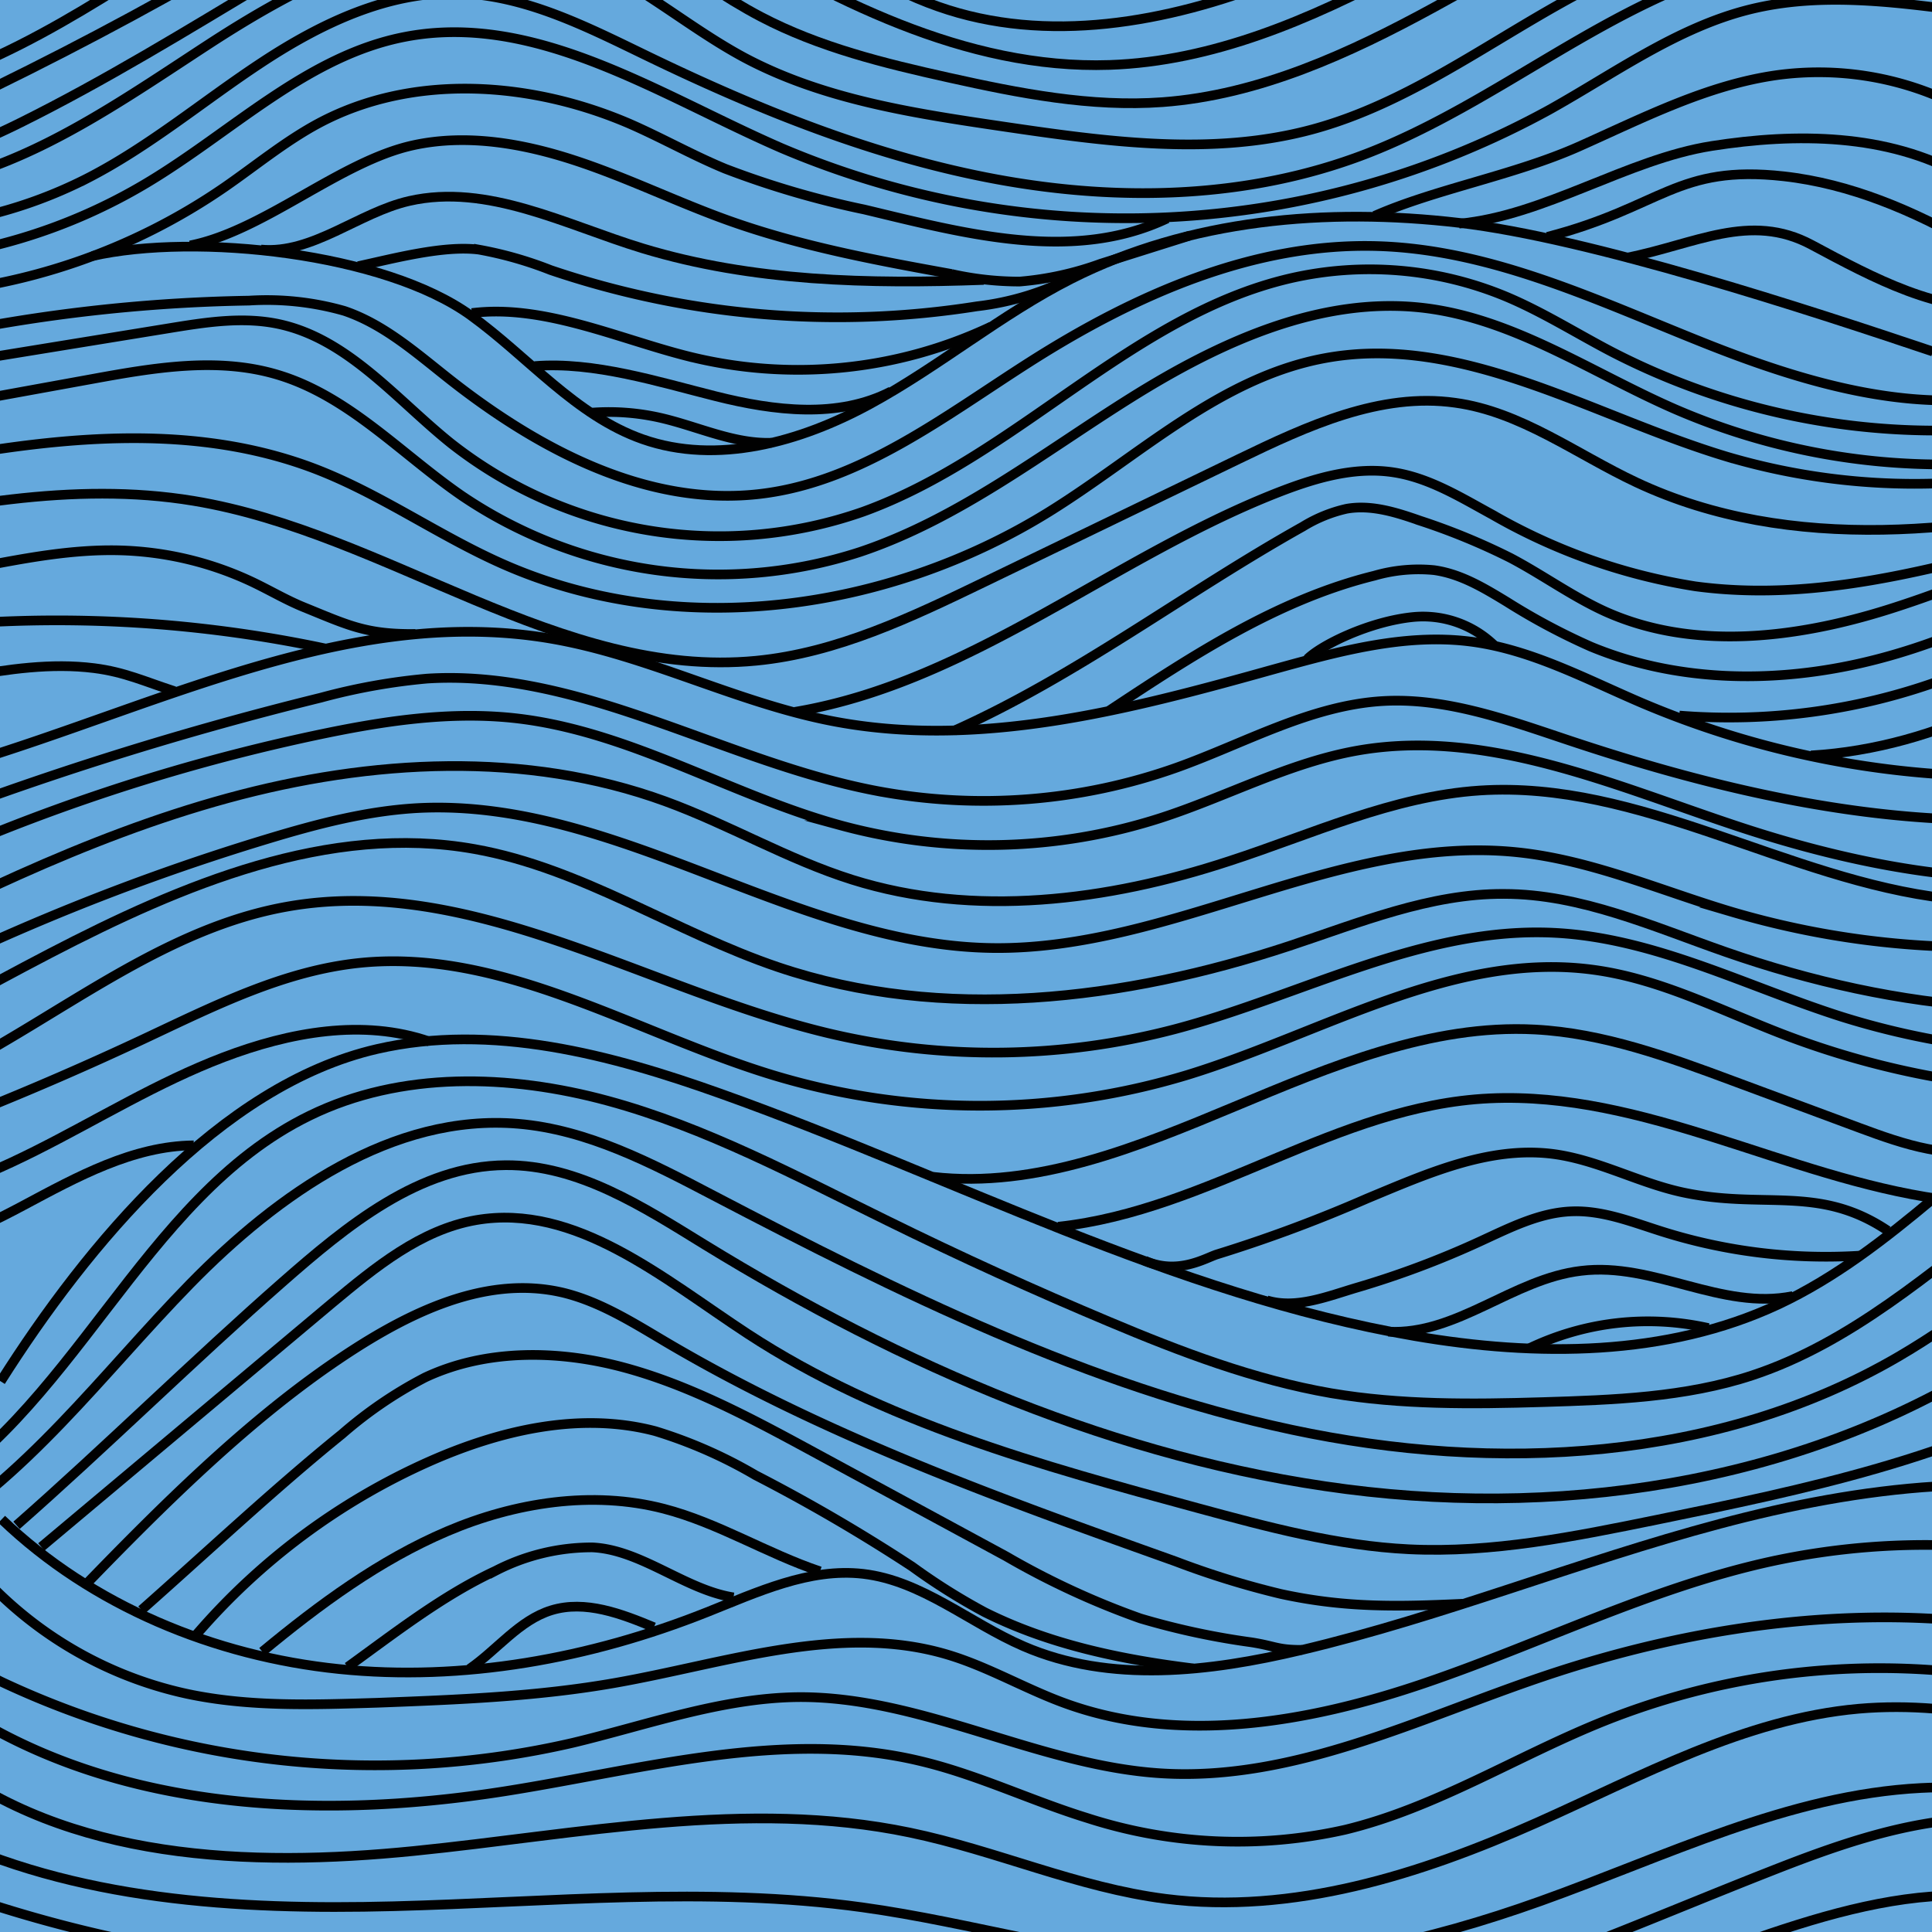 <svg id="Layer_1" data-name="Layer 1" xmlns="http://www.w3.org/2000/svg" xmlns:xlink="http://www.w3.org/1999/xlink" viewBox="0 0 216 216"><defs><style>.cls-1,.cls-4{fill:none;}.cls-2{fill:#65a9dd;}.cls-3{clip-path:url(#clip-path);}.cls-4{stroke:#010101;stroke-miterlimit:10;stroke-width:1.08px;}</style><clipPath id="clip-path"><rect class="cls-1" width="216" height="216"/></clipPath></defs><title>Artboard 1</title><rect class="cls-2" width="216" height="216"/><g class="cls-3"><path class="cls-4" d="M-17.45,11.28c13.87-1.43,26-9.59,37.73-17.06S45-20.51,59-19.75c10.22.56,19.69,5.42,28.36,10.84C93-5.36,98.56-1.48,104.88.73,117,5,130.53,2.55,142.48-2.16s22.91-11.63,34.68-16.77,24.94-8.52,37.45-5.62"/><path class="cls-4" d="M10.32,28.63C21.94,26,43,28.29,52.64,35.27c6.43,4.65,11.72,11.2,19.2,13.83,8.33,2.93,17.65.31,25.41-3.91s14.62-10,22.5-14c13.22-6.69,28.64-8,43.35-6.28s38.95,9.67,53,14.39"/><path class="cls-4" d="M-8.75,86.76c23.43-6.15,46.38-19.42,70.27-15.37,10.76,1.82,20.67,7.1,31.38,9.2,16.43,3.22,33.3-1.23,49.43-5.74,7.26-2,14.76-4.1,22.23-3.1,6.73.9,12.85,4.22,19.09,6.88a103.27,103.27,0,0,0,57.47,6.72"/><path class="cls-4" d="M.08,154.44c9.67-15.27,24.46-33.11,42.08-37.16,12.77-2.93,26.09.59,38.43,5,25.85,9.22,50.53,22.45,77.57,27.09,13.62,2.34,28.13,2.32,40.65-3.52,12.79-6,22.19-17.33,34-25"/><path class="cls-4" d="M.19,169.86C10.3,179.55,24,185.17,37.89,186.6S66,185.43,79,180.26c5.65-2.24,11.47-5,17.51-4.3,6.56.77,11.88,5.48,17.94,8.1,9.66,4.18,20.78,2.86,31,.43,15.86-3.75,31.05-9.93,46.81-14.12s32.59-6.34,48.27-1.9"/><path class="cls-4" d="M-16,14.39c5.42,0,10.55-2.31,15.42-4.69q15.48-7.57,30.3-16.4C38.67-12,48.23-17.88,58.57-17c7.38.65,14,4.68,20.3,8.49,13.88,8.33,29,16.31,45.2,15.77,11.48-.39,22.37-5.07,32.51-10.46s19.95-11.58,30.77-15.42,23.1-5.13,33.65-.56"/><path class="cls-4" d="M-17.23,17.18c6.41,2.3,13.45-.44,19.55-3.48C11.78,9,20.81,3.44,29.89-2c9.26-5.54,19.63-11.17,30.26-9.26C69.45-9.58,76.71-2.5,85.08,1.88c6.53,3.42,13.79,5.2,21,6.8,7.86,1.75,15.88,3.33,23.9,2.74C140.75,10.62,150.84,6,160.34.81s18.81-10.88,29.11-14.14,22-3.8,31.53,1.32"/><path class="cls-4" d="M-14.44,21.14c13.9.2,26.08-8.58,37.73-16.17S48.93-9.64,62.22-5.56c7.74,2.37,13.89,8.18,21,12,8.83,4.7,18.95,6.23,28.84,7.69,11.54,1.7,23.47,3.38,34.72.32C160,10.85,170.6,1.22,183.22-3.91a56.8,56.8,0,0,1,28-3.74C217-7,222.71-5.39,228.43-6.14"/><path class="cls-4" d="M226.22-1.1a47,47,0,0,0-30.7-2.81C180,0,167.6,11.48,152.71,17.21c-13,5-27.41,5.37-41.09,2.87S84.9,12.32,72.38,6.27C65.62,3,58.68-.57,51.17-.75,43.34-.94,35.9,2.62,29.35,6.92s-12.59,9.42-19.56,13a50.94,50.94,0,0,1-24.69,5.55"/><path class="cls-4" d="M-13.22,29.21a62,62,0,0,0,29.63-8.76C26,14.71,34.34,6.23,45.27,4.12,59.91,1.29,73.72,10.63,87.4,16.57a98.44,98.44,0,0,0,85.8-4.29c7.33-4.09,14.3-9.21,22.45-11.23,7.65-1.89,15.68-.89,23.5.13"/><path class="cls-4" d="M130.5,24.42c-10.53,5-22.56,1.71-33.88-1a100.37,100.37,0,0,1-15.53-4.55c-3.61-1.49-7-3.41-10.62-5-11-4.76-24.26-5.75-34.86-.08-3.72,2-7,4.71-10.45,7.1A68.58,68.58,0,0,1-9.94,32.92l-4.61,6.39a183.25,183.25,0,0,1,42.4-5.7,31.54,31.54,0,0,1,10.65,1.15c4.32,1.46,7.86,4.55,11.43,7.38,10.07,8,22.4,14.61,35.14,13.07,11.21-1.35,20.59-8.72,30.11-14.78,11.72-7.46,25.07-13.38,39-12.91,12.71.43,24.54,6.13,36.35,10.83s24.85,8.53,37.1,5.11"/><path class="cls-4" d="M153.67,24.14c6.78-3,15.63-4.54,22.84-7.75s14.39-6.92,22.22-8a34.4,34.4,0,0,1,19.31,3"/><path class="cls-4" d="M163.13,25c9.52-.87,18.8-7.2,28.25-8.68s19.61-1.4,28,3.28"/><path class="cls-4" d="M173,26.48c12.86-3.34,14.46-8.1,26.43-6.77,7.43.83,14.47,3.84,21,7.56"/><path class="cls-4" d="M181.84,28.82c7.69-1.51,13.79-5.15,20.7-1.45s14.26,7.7,22.07,7"/><path class="cls-4" d="M21.26,27.44C29.5,25.81,38,18.05,46.15,16.25c6-1.32,12.27-.23,18.1,1.68s11.36,4.63,17.13,6.7c8.07,2.89,16.53,4.47,25,6a34.78,34.78,0,0,0,7.61.85,34.8,34.8,0,0,0,9.08-2l10-3.15"/><path class="cls-4" d="M29.17,27.9c5.77.54,10.92-4.14,16.58-5.43,8.78-2,17.5,2.68,26.11,5.3,12.25,3.72,25.32,4,38.12,3.53"/><path class="cls-4" d="M40.05,29.76c3.89-.84,9.55-2.36,13.5-1.85a42.24,42.24,0,0,1,8,2.28,99.88,99.88,0,0,0,47.65,4.06,31.4,31.4,0,0,0,11-3.4"/><path class="cls-4" d="M52.76,35c7.93-1,16.23,2.81,24,4.79a50.6,50.6,0,0,0,34.05-3.28"/><path class="cls-4" d="M59.77,40.93c6.65-.53,13.82,1.76,20.29,3.38s13.63,2.52,19.56-.55"/><path class="cls-4" d="M66.24,46.13a25.87,25.87,0,0,1,7.58.58c4.17.95,8.19,2.94,12.46,2.79"/><path class="cls-4" d="M-13.69,42l32.63-5.31c4.05-.66,8.21-1.32,12.23-.46,7.71,1.65,13.08,8.37,19.22,13.31A48.54,48.54,0,0,0,96.52,57.2C113.63,51,126.47,35.27,144.2,31.13a39.68,39.68,0,0,1,24.11,2c4.14,1.73,7.95,4.15,11.92,6.22a79,79,0,0,0,55.92,6.29"/><path class="cls-4" d="M-17.69,47.46l28-5.09c6.85-1.25,14-2.48,20.67-.49,8,2.37,13.86,8.88,20.7,13.58a51.14,51.14,0,0,0,44.47,6.25c11.06-3.7,20.43-11.08,30.32-17.27s21.24-11.41,32.82-10c10,1.23,18.64,7.21,27.86,11.25a75.14,75.14,0,0,0,45.79,4.55"/><path class="cls-4" d="M-15.78,53.06c16.95-3.45,35-6.82,51.14-.59C42.59,55.27,49,59.85,56.08,63c19.52,8.69,43.18,5.45,61.32-5.85,10-6.23,19-14.91,30.63-17.09,15.39-2.89,30,6.48,45.05,11a74.12,74.12,0,0,0,46.06-1.34"/><path class="cls-4" d="M-19.1,59.46C-5.68,56.62,8.12,53.76,21.65,56c21.69,3.59,41,20,62.9,17.87,9-.87,17.37-4.87,25.52-8.81l28.51-13.78c7.59-3.67,15.76-7.43,24.11-6.25,7.35,1,13.56,5.76,20.28,8.91,17.23,8.07,37.47,5.66,56,1.16"/><path class="cls-4" d="M-19.74,66.74-2.38,63.4c5.2-1,10.44-2,15.73-1.87a37,37,0,0,1,15.1,3.65c1.84.89,3.61,1.93,5.5,2.7,5.07,2.06,7,3.06,12.5,3"/><path class="cls-4" d="M-19.39,71.67a144.72,144.72,0,0,1,55.75.83"/><path class="cls-4" d="M-18.48,77.38c9.75.22,19.37-3.89,29-2.68,3.41.43,5.69,1.51,9,2.58"/><path class="cls-4" d="M88.86,79.59c19.84-3.34,35.68-17.48,54.46-24.7,4-1.53,8.26-2.73,12.48-2.08,4,.61,7.53,2.81,11.07,4.74a66.09,66.09,0,0,0,22.66,8c17.65,2.38,35-4.79,52.38-8.66"/><path class="cls-4" d="M106.65,81.7c13.76-6.16,25.85-15.46,39-22.82a16,16,0,0,1,4.9-2c2.77-.49,5.58.41,8.23,1.34a73.34,73.34,0,0,1,10.1,4.16c3.59,1.89,6.91,4.32,10.61,6,9.81,4.4,21.29,3,31.56-.22s20-8.08,30.47-10.57"/><path class="cls-4" d="M124,79.45c9.3-6.16,18.84-12.42,29.67-15.09a17.75,17.75,0,0,1,6.64-.62c3,.41,5.61,2,8.18,3.56a72.37,72.37,0,0,0,9.38,5c9.38,3.89,20,4.12,29.93,1.9S226.95,67.37,235.55,62"/><path class="cls-4" d="M146.16,73.68c1.58-1.58,7-4.23,11.88-4.7a11.45,11.45,0,0,1,9.1,3.25"/><path class="cls-4" d="M187.75,80a69.63,69.63,0,0,0,53.9-19.3"/><path class="cls-4" d="M202.47,84.46c14.44-.85,27.2-8.07,37.77-16.56"/><path class="cls-4" d="M-12.65,93.44A381.47,381.47,0,0,1,35.88,78a68.41,68.41,0,0,1,11.84-2.13c7.82-.51,15.6,1.43,23,3.9,9.06,3,17.89,6.86,27.27,8.65a64.48,64.48,0,0,0,33.61-2.62c7.62-2.73,14.92-6.94,23-7.42,7-.41,13.89,2.08,20.59,4.32,23,7.7,48.27,12.75,71.4,5.35"/><path class="cls-4" d="M-15.14,99.6A217.94,217.94,0,0,1,35.29,82.21c7.4-1.57,15-2.76,22.52-1.89,12.63,1.47,23.86,8.57,36.11,11.94a62.9,62.9,0,0,0,35.88-.82c7.39-2.4,14.37-6.19,22-7.53,14.35-2.51,28.54,3.85,42.37,8.44,17.6,5.85,37.34,8.85,54.39,1.55"/><path class="cls-4" d="M-20.19,108.72c14.76-7.53,29.65-15.11,45.64-19.48s33.36-5.33,48.93.35c7.1,2.59,13.68,6.49,20.89,8.76,13.64,4.29,28.57,2.39,42.16-2.08,9.23-3,18.27-7.25,28-7.89,17.91-1.18,34.36,10,52.19,12.06,11.72,1.39,23.55-1.19,34.82-4.68"/><path class="cls-4" d="M-18.48,114a257.38,257.38,0,0,1,48.3-20.18c5.61-1.7,11.32-3.21,17.17-3.49,22.09-1,41.91,15.38,64,15.66,20,.25,38.72-12.75,58.59-10.71,8.3.85,16.08,4.3,24.08,6.68a96.35,96.35,0,0,0,59-1.46"/><path class="cls-4" d="M-16.75,118.81c7.4-4.15,14.81-8.31,22.34-12.23C20.33,98.92,36.73,92,53.08,94.93c12,2.14,22.4,9.31,33.93,13.2,18.38,6.2,38.71,3.71,57.13-2.37,7.86-2.6,15.73-5.87,24-5.82,8.61,0,16.72,3.68,24.85,6.51,18.91,6.59,40,9,58.9,2.39"/><path class="cls-4" d="M-15.94,124.12c17-5.1,30.48-19.63,48-22.75,20.67-3.69,40.23,9.32,60.65,14.17a79.81,79.81,0,0,0,38.73-.5c14.15-3.75,27.68-11.47,42.3-10.75,11.21.55,21.5,6,32.21,9.4A88,88,0,0,0,249.39,116"/><path class="cls-4" d="M-22.07,131.42a353.35,353.35,0,0,0,38.14-15.26c7.78-3.65,15.65-7.65,24.2-8.51,16-1.61,30.71,7.84,46.08,12.53a79.92,79.92,0,0,0,46.4,0c15.1-4.63,29.72-13.87,45.37-11.76,7.5,1,14.37,4.6,21.44,7.3a94.82,94.82,0,0,0,34.51,6.21"/><path class="cls-4" d="M-18.48,135c7.84.11,15.41-2.81,22.42-6.33S17.64,121,25,118.2s15.6-4.33,23-1.76"/><path class="cls-4" d="M104.3,131.57c11.58,1.34,23-3.38,33.74-7.86s21.93-9.22,33.57-8.61c7.65.4,15,3.09,22.14,5.75l14.15,5.25c4.95,1.84,10.33,3.69,15.39,2.21"/><path class="cls-4" d="M-16.79,140c6.74,1,13.36-2,19.39-5.22s12.26-6.66,19.06-6.73"/><path class="cls-4" d="M118.31,137.15c17-1.84,31.18-13.56,48.23-14.35,17.33-.8,33.13,8.81,50.3,11.25"/><path class="cls-4" d="M128,140.95c3.71,1.63,6.79-.31,8.06-.71A159.09,159.09,0,0,0,152.83,134c6.63-2.75,13.55-5.87,20.68-5,5,.62,9.56,3.19,14.49,4.28,9.14,2,15.29-.9,23.06,4.32"/><path class="cls-4" d="M141.64,145.38c3.29,1,6.83-.47,10.12-1.44a100.86,100.86,0,0,0,13.61-5.1c3.34-1.53,6.73-3.29,10.4-3.41,3.45-.12,6.76,1.22,10.06,2.26A60.84,60.84,0,0,0,208,140.38"/><path class="cls-4" d="M155.2,148.88c7.68.41,13.93-5.9,21.57-6.8,8.11-1,15.68,4.46,23.68,2.82"/><path class="cls-4" d="M171,150.73a30.7,30.7,0,0,1,20-2.25"/><path class="cls-4" d="M-10.38,168.42c18.59-10,26-34.44,45-43.69,10.22-5,22.36-4.64,33.33-1.66S89,131.48,99.25,136.5q12.19,6,24.73,11.26c8,3.37,16.24,6.51,24.83,8,7.79,1.32,15.74,1.24,23.63,1s16-.52,23.49-3c11-3.64,19.91-11.55,29.12-18.56s19.75-13.48,31.31-13.41"/><path class="cls-4" d="M-9.33,172.41c12.19-7,20.74-18.8,30.57-28.86s22.66-19.09,36.68-17.91c7.77.65,14.9,4.38,21.81,8,20.68,10.81,41.85,21.33,64.66,26.2s47.77,3.58,67.91-8.2c14.66-8.57,27.26-22.69,44.17-24.15"/><path class="cls-4" d="M1.85,170.53c9.67-8.49,20-18.65,29.68-27.14,7.23-6.35,15.36-13.06,25-13.12,8.12-.06,15.38,4.66,22.29,8.91,22,13.5,46.14,24,71.7,27.31s52.63-1.16,74.07-15.45c11.24-7.5,22.53-18.07,36-16.5"/><path class="cls-4" d="M4.62,172.95l32.5-27.26c4.81-4,9.92-8.21,16.1-9.28,11.12-1.92,20.94,6.54,30.38,12.72,15.1,9.88,32.84,14.74,50.26,19.46,7.77,2.11,15.62,4.23,23.67,4.62,9.3.45,18.54-1.43,27.66-3.29,16.55-3.39,33.43-6.9,48.1-15.28,8.4-4.8,16.5-11.32,26.16-11.82"/><path class="cls-4" d="M9.65,177.09c8.29-8.56,17.42-17.64,27.21-24.43,7.72-5.35,16.94-10.3,26.08-8.14,4.11,1,7.74,3.29,11.37,5.44,17.86,10.57,37.55,17.62,57.1,24.6a95.39,95.39,0,0,0,11.81,3.65c7.2,1.56,13,1.43,20.33,1.09"/><path class="cls-4" d="M15.82,180c7.22-6.38,14.92-13.61,22.42-19.67A47,47,0,0,1,47.53,154c6.87-3.23,15-3.07,22.28-1.1s14.09,5.61,20.77,9.23L112.49,174a89.31,89.31,0,0,0,15,6.94,82.53,82.53,0,0,0,12.41,2.67c2.77.44,2.89.86,5.69.85"/><path class="cls-4" d="M21.92,182.79a74.07,74.07,0,0,1,26-19.36c7.94-3.53,16.93-5.64,25.33-3.43a52.34,52.34,0,0,1,11.22,4.93A192.82,192.82,0,0,1,102,175.16a69.9,69.9,0,0,0,8.1,5.09c7.17,3.58,15.08,5.26,23.3,6.28"/><path class="cls-4" d="M29.33,184.66C35.7,179.39,42.44,174.42,50,171.2s16.22-4.59,24.22-2.52c6.08,1.58,11.5,5,17.46,7"/><path class="cls-4" d="M38.87,186.37c5.29-3.82,10.62-8,16.53-10.75A23.47,23.47,0,0,1,66.22,173c5.46.25,10.39,4.75,15.79,5.59"/><path class="cls-4" d="M52.49,186.58c3.11-2.14,5.55-5.44,9.16-6.55,3.78-1.16,7.81.38,11.46,1.9"/><path class="cls-4" d="M-4.28,173.5a43.55,43.55,0,0,0,25.18,15.87c7,1.49,14.2,1.22,21.33,1,8.9-.34,17.83-.68,26.6-2.23,12.35-2.18,25.06-6.73,37.07-3.16,4.53,1.35,8.66,3.8,13.09,5.42,12.86,4.71,27.25,2.21,40.22-2.2s25.34-10.67,38.72-13.61a81.42,81.42,0,0,1,43.82,2.57"/><path class="cls-4" d="M-7.72,178.74c-.31,4.4,4.13,7.52,8.12,9.4a98.18,98.18,0,0,0,63.68,6.7c8.34-2,16.56-5,25.13-5.1,13.92-.11,26.85,7.71,40.75,8.53,14.72.87,28.58-6.11,42.55-10.83,18.4-6.22,38.38-8.66,57.38-4.67,15.8,3.31,30.72,11,46.83,11.87"/><path class="cls-4" d="M-6.53,189.66c17.76,12.73,41.42,14,63,10.6,15.4-2.43,31.12-7,46.3-3.4,6.44,1.51,12.45,4.44,18.77,6.39a54.68,54.68,0,0,0,28.83,1.32c10.19-2.46,19.22-8.24,28.95-12.14a83,83,0,0,1,45.31-4.65c18.08,3.24,35.29,12.52,53.63,11.51"/><path class="cls-4" d="M-7,196.55C7.6,208,27.83,208.8,46.3,206.94s37.22-5.85,55.4-2.06c9.65,2,18.82,6.17,28.6,7.41,14.2,1.8,28.46-2.7,41.53-8.52,11.67-5.2,23.22-11.59,35.95-12.73,22.91-2,44.17,13.3,67.17,13.85"/><path class="cls-4" d="M-7.35,204.83c15.73,7.67,33.83,8.74,51.32,8.29s35.09-2.27,52.43.12c12.34,1.7,24.38,5.53,36.82,6.15,13.28.66,26.51-2.37,39-6.84,14-5,27.71-11.89,42.56-12.65,19.76-1,38.22,8.91,57.41,13.7"/><path class="cls-4" d="M-6.37,211.08a151.61,151.61,0,0,0,47.08,9c15,.44,30.18-1.36,45.09.67,13.07,1.78,25.67,6.48,38.81,7.52,25.37,2,49.49-9.69,73.18-19,7-2.76,14.21-5.35,21.72-5.89,21-1.5,39.44,12.87,59.52,19.2"/><path class="cls-4" d="M-8.07,220.76c5.66-3.11,12.58-.48,18.77,1.35,18.87,5.58,39.08,3.08,58.68,4.82,24.68,2.19,49.28,11.14,73.67,6.76,11.69-2.1,22.62-7.18,34.06-10.4,15.5-4.36,32-13.59,47.86-10.9,16.86,2.85,33.67,18,50.51,15.06"/></g></svg>